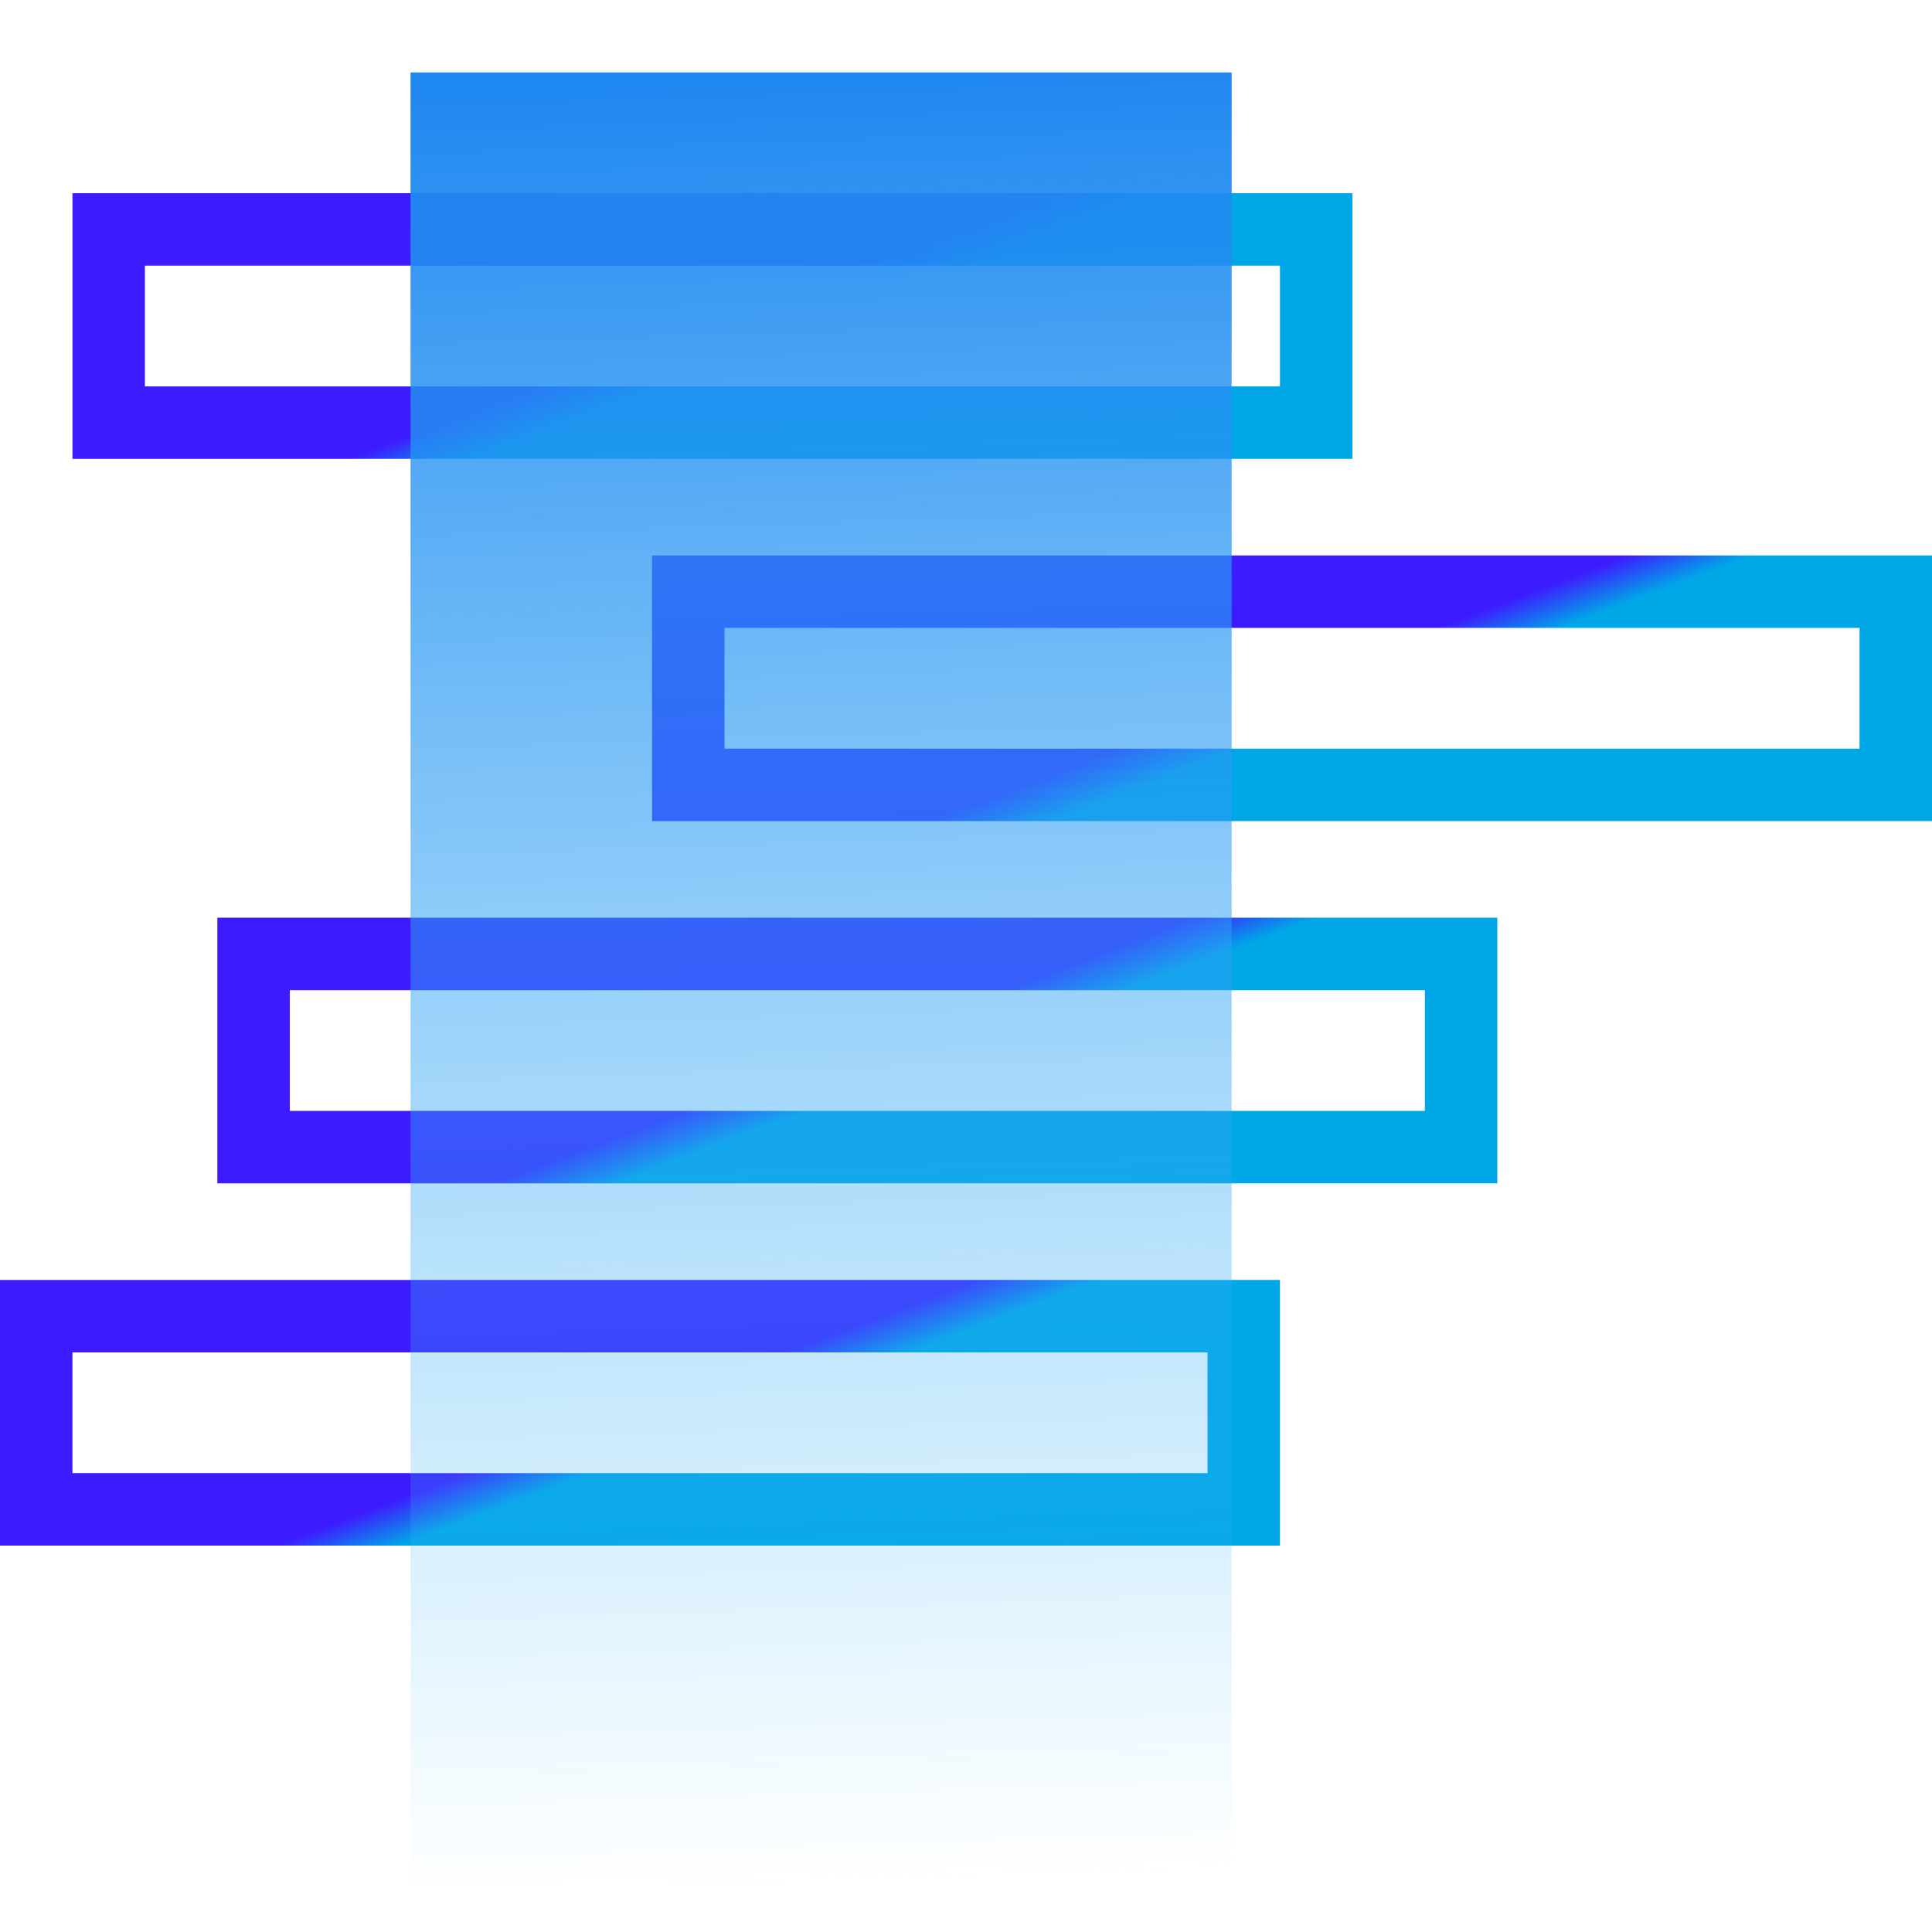 <?xml version="1.0" encoding="UTF-8"?>
<svg width="80px" height="80px" viewBox="0 0 80 80" version="1.1" xmlns="http://www.w3.org/2000/svg" xmlns:xlink="http://www.w3.org/1999/xlink">
    <!-- Generator: Sketch 54.1 (76490) - https://sketchapp.com -->
    <title>画板复制 13</title>
    <desc>Created with Sketch.</desc>
    <defs>
        <linearGradient x1="50%" y1="47.846%" x2="57.594%" y2="52.036%" id="linearGradient-1">
            <stop stop-color="#3D1BFF" offset="0%"></stop>
            <stop stop-color="#00A7E7" offset="100%"></stop>
        </linearGradient>
        <linearGradient x1="51.442%" y1="100%" x2="50%" y2="3.061617e-15%" id="linearGradient-2">
            <stop stop-color="#40BCF9" stop-opacity="0" offset="0%"></stop>
            <stop stop-color="#1E87F0" offset="100%"></stop>
        </linearGradient>
    </defs>
    <g id="Page-1" stroke="none" stroke-width="1" fill="none" fill-rule="evenodd">
        <g id="画板" transform="translate(-996, -947)" fill-rule="nonzero">
            <g id="编组" transform="translate(996, 950)">
                <path d="M3,5 L56,5 L56,16 L3,16 L3,5 Z M6,8 L6,13 L53,13 L53,8 L6,8 Z" id="矩形" fill="url(#linearGradient-1)"></path>
                <path d="M27,20 L80,20 L80,31 L27,31 L27,20 Z M30,23 L30,28 L77,28 L77,23 L30,23 Z" id="矩形复制" fill="url(#linearGradient-1)"></path>
                <path d="M9,35 L62,35 L62,46 L9,46 L9,35 Z M12,38 L12,43 L59,43 L59,38 L12,38 Z" id="矩形复制-2" fill="url(#linearGradient-1)"></path>
                <path d="M0,50 L53,50 L53,61 L0,61 L0,50 Z M3,53 L3,58 L50,58 L50,53 L3,53 Z" id="矩形复制-3" fill="url(#linearGradient-1)"></path>
                <rect id="形状结合" fill="url(#linearGradient-2)" x="17" y="0" width="34" height="75"></rect>
            </g>
        </g>
    </g>
</svg>